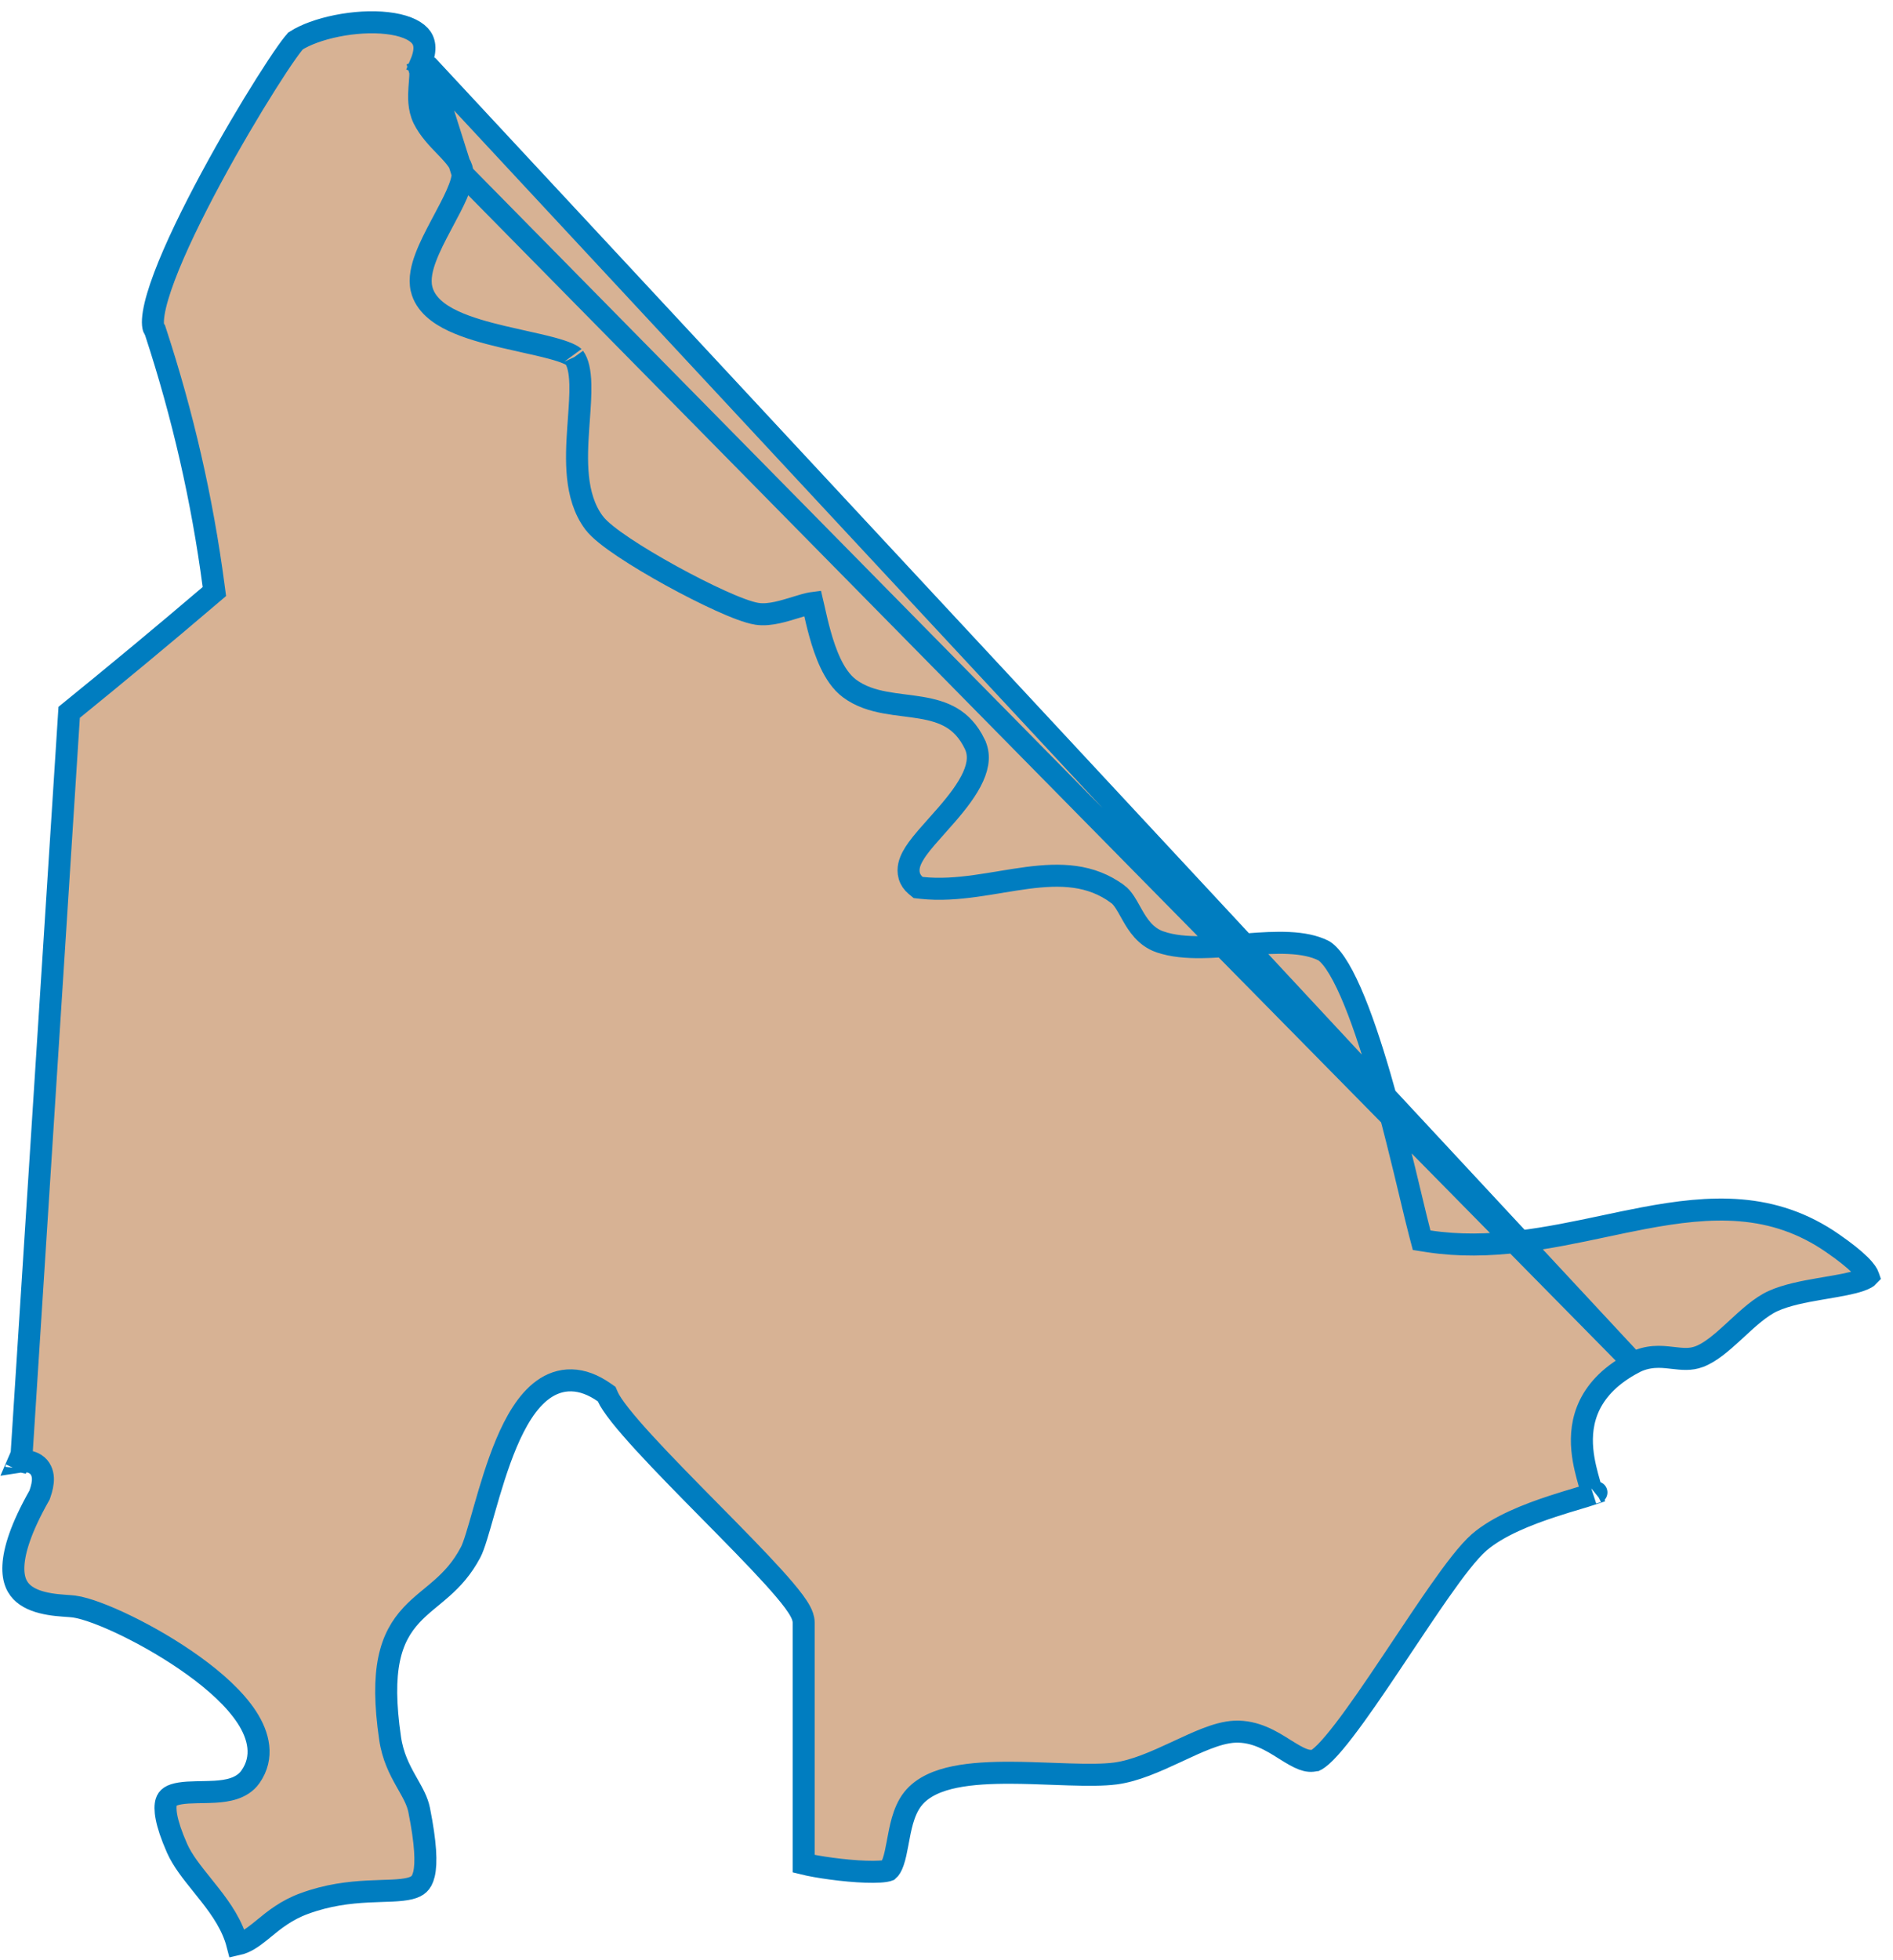<svg width="86" height="89" viewBox="0 0 86 89" fill="none" xmlns="http://www.w3.org/2000/svg">
<path d="M19.482 3.049L19.111 2.89C19.403 2.206 19.277 1.841 19.07 1.616C18.814 1.339 18.307 1.13 17.586 1.049C16.885 0.969 16.069 1.021 15.303 1.175C14.542 1.328 13.872 1.573 13.431 1.856C13.429 1.859 13.426 1.862 13.422 1.866C13.402 1.887 13.372 1.921 13.333 1.97C13.254 2.066 13.152 2.204 13.027 2.38C12.778 2.731 12.456 3.218 12.088 3.801C11.352 4.965 10.444 6.499 9.595 8.073C8.744 9.651 7.96 11.254 7.467 12.563C7.22 13.22 7.053 13.782 6.983 14.22C6.948 14.438 6.94 14.61 6.951 14.737C6.962 14.867 6.99 14.918 6.998 14.93L7.042 14.991L7.065 15.062C8.311 18.856 9.186 22.689 9.703 26.588L9.739 26.858L9.532 27.034C7.452 28.809 5.309 30.583 3.142 32.344L0.986 65.956L0.98 66.056L0.935 66.146C0.891 66.233 0.856 66.309 0.828 66.375C0.899 66.364 0.979 66.354 1.055 66.35C1.184 66.344 1.406 66.348 1.607 66.478C1.847 66.632 1.94 66.883 1.949 67.121C1.958 67.338 1.901 67.581 1.81 67.843L1.795 67.885L1.773 67.924C0.952 69.377 0.643 70.391 0.609 71.089C0.576 71.757 0.793 72.126 1.066 72.359C1.366 72.614 1.793 72.755 2.246 72.831C2.467 72.869 2.681 72.889 2.872 72.903C2.919 72.907 2.967 72.91 3.015 72.914C3.146 72.923 3.276 72.932 3.369 72.944L3.371 72.944C3.916 73.021 4.8 73.357 5.751 73.82C6.72 74.292 7.816 74.924 8.799 75.634C9.775 76.337 10.675 77.144 11.215 77.973C11.757 78.805 12.002 79.786 11.379 80.675L11.378 80.677C11.179 80.958 10.899 81.117 10.621 81.209C10.348 81.299 10.049 81.335 9.769 81.352C9.562 81.365 9.341 81.368 9.134 81.372C9.063 81.373 8.993 81.374 8.926 81.376C8.652 81.382 8.407 81.393 8.194 81.427C7.76 81.496 7.611 81.626 7.553 81.819C7.468 82.106 7.511 82.715 8.046 83.924C8.295 84.481 8.705 84.992 9.17 85.571C9.295 85.727 9.424 85.887 9.555 86.055C10.053 86.693 10.561 87.42 10.784 88.282C11.147 88.202 11.445 87.999 11.809 87.707C11.868 87.659 11.929 87.609 11.992 87.558C12.444 87.187 13.007 86.726 13.823 86.43C14.895 86.035 15.877 85.927 16.703 85.884C16.91 85.873 17.107 85.866 17.292 85.86L17.345 85.858C17.511 85.853 17.666 85.848 17.813 85.841C18.143 85.825 18.402 85.799 18.612 85.748C18.817 85.698 18.946 85.629 19.035 85.545C19.121 85.464 19.206 85.334 19.262 85.096C19.382 84.588 19.346 83.707 19.042 82.177C18.959 81.777 18.77 81.443 18.523 81.005C18.494 80.954 18.464 80.9 18.433 80.846C18.151 80.342 17.84 79.742 17.722 78.926C17.494 77.363 17.495 76.223 17.676 75.342C17.86 74.444 18.227 73.836 18.684 73.341C18.907 73.099 19.147 72.889 19.383 72.691C19.457 72.629 19.529 72.57 19.601 72.511C19.765 72.375 19.924 72.243 20.089 72.097C20.546 71.691 20.993 71.213 21.378 70.486L21.38 70.483C21.451 70.35 21.541 70.108 21.651 69.752C21.74 69.467 21.834 69.135 21.939 68.767C21.962 68.687 21.985 68.606 22.009 68.522C22.272 67.601 22.595 66.504 23.008 65.524C23.414 64.563 23.943 63.624 24.665 63.101C25.04 62.829 25.477 62.662 25.971 62.675C26.459 62.687 26.951 62.874 27.446 63.218L27.561 63.298L27.617 63.426C27.697 63.606 27.881 63.886 28.178 64.261C28.468 64.627 28.841 65.055 29.272 65.525C30.135 66.466 31.207 67.553 32.262 68.623L32.264 68.625C33.314 69.689 34.348 70.737 35.119 71.587C35.504 72.011 35.833 72.396 36.069 72.715C36.186 72.874 36.288 73.028 36.363 73.169C36.429 73.294 36.511 73.476 36.511 73.672V84.622C36.58 84.639 36.662 84.658 36.755 84.677C37.126 84.754 37.635 84.834 38.167 84.894C38.7 84.954 39.24 84.992 39.675 84.989C39.894 84.987 40.074 84.976 40.207 84.955C40.311 84.939 40.354 84.922 40.362 84.919C40.43 84.861 40.507 84.747 40.581 84.53C40.66 84.301 40.716 84.021 40.778 83.691C40.782 83.665 40.787 83.639 40.792 83.613C40.847 83.315 40.909 82.984 40.998 82.672C41.096 82.333 41.236 81.976 41.471 81.678L41.474 81.675C41.919 81.118 42.636 80.835 43.384 80.683C44.146 80.527 45.032 80.488 45.92 80.491C46.547 80.493 47.194 80.517 47.81 80.54C48.067 80.55 48.318 80.559 48.56 80.566C49.401 80.592 50.13 80.596 50.677 80.524C51.561 80.407 52.498 79.986 53.443 79.547L53.541 79.501C53.969 79.302 54.399 79.102 54.803 78.946C55.234 78.779 55.678 78.646 56.097 78.626L56.101 78.626C57.032 78.588 57.775 79.055 58.335 79.408C58.358 79.422 58.382 79.437 58.404 79.451C59.041 79.85 59.395 80.029 59.769 79.921C59.769 79.921 59.77 79.921 59.771 79.921L59.779 79.917C59.786 79.914 59.796 79.91 59.809 79.903C59.834 79.888 59.868 79.867 59.909 79.836C59.993 79.774 60.095 79.684 60.215 79.564C60.454 79.322 60.737 78.986 61.054 78.573C61.688 77.75 62.426 76.668 63.183 75.538C63.354 75.283 63.526 75.026 63.697 74.769C64.282 73.893 64.864 73.021 65.396 72.262C66.074 71.296 66.711 70.457 67.195 70.034L67.197 70.032C68.064 69.282 69.433 68.754 70.535 68.393C70.959 68.253 71.361 68.133 71.694 68.034C71.799 68.003 71.898 67.973 71.988 67.946C72.128 67.904 72.243 67.868 72.335 67.837C72.313 67.735 72.278 67.604 72.23 67.433C72.223 67.408 72.215 67.381 72.207 67.354C72.093 66.951 71.94 66.411 71.886 65.824C71.828 65.191 71.881 64.475 72.23 63.771C72.581 63.065 73.206 62.418 74.207 61.886L19.482 3.049ZM19.482 3.049L19.082 3.214C19.089 3.237 19.1 3.307 19.094 3.464C19.09 3.559 19.082 3.652 19.074 3.758C19.068 3.828 19.062 3.904 19.056 3.99C19.029 4.374 19.012 4.907 19.239 5.379L19.239 5.379L19.241 5.383C19.483 5.877 19.891 6.299 20.223 6.642C20.291 6.713 20.356 6.78 20.416 6.844C20.808 7.264 21.009 7.566 21.018 7.894M19.482 3.049L21.018 7.894M21.018 7.894C21.022 8.1 20.932 8.417 20.738 8.852C20.576 9.215 20.367 9.607 20.147 10.02C20.11 10.088 20.074 10.157 20.037 10.227C19.783 10.705 19.522 11.21 19.345 11.68C19.173 12.134 19.042 12.648 19.15 13.114L19.15 13.116C19.318 13.826 19.949 14.273 20.585 14.572C21.245 14.883 22.066 15.107 22.854 15.294C23.172 15.369 23.482 15.438 23.778 15.504C24.24 15.607 24.671 15.702 25.057 15.806C25.369 15.89 25.622 15.972 25.811 16.055C25.904 16.097 25.973 16.134 26.021 16.167C26.07 16.201 26.083 16.219 26.082 16.217L26.083 16.219C26.258 16.462 26.351 16.86 26.366 17.451C26.378 17.932 26.339 18.469 26.297 19.055C26.288 19.18 26.279 19.307 26.27 19.437C26.22 20.156 26.182 20.929 26.258 21.66C26.335 22.391 26.53 23.12 26.982 23.729L26.983 23.73C27.115 23.907 27.316 24.092 27.537 24.27C27.765 24.454 28.043 24.653 28.35 24.858C28.965 25.269 29.721 25.719 30.488 26.141C31.256 26.563 32.042 26.962 32.72 27.269C33.379 27.568 33.989 27.805 34.379 27.869L34.38 27.869C34.693 27.92 35.023 27.875 35.314 27.812C35.594 27.751 35.883 27.663 36.137 27.584L36.178 27.572C36.456 27.486 36.68 27.419 36.86 27.388C36.88 27.384 36.898 27.382 36.914 27.38C36.928 27.44 36.945 27.51 36.964 27.592C36.972 27.63 36.981 27.67 36.991 27.712C37.056 28.001 37.14 28.372 37.248 28.76C37.37 29.203 37.529 29.687 37.737 30.123C37.941 30.549 38.215 30.977 38.593 31.258C39.087 31.627 39.659 31.795 40.208 31.898C40.484 31.95 40.766 31.986 41.037 32.021L41.102 32.029C41.354 32.062 41.597 32.092 41.837 32.133C42.358 32.221 42.825 32.347 43.23 32.588C43.627 32.824 43.991 33.184 44.282 33.782L44.282 33.783C44.5 34.232 44.457 34.718 44.206 35.274C43.95 35.84 43.504 36.416 43.015 36.982C42.871 37.148 42.721 37.316 42.572 37.483C42.238 37.857 41.911 38.223 41.685 38.536C41.521 38.763 41.362 39.025 41.301 39.294C41.27 39.438 41.261 39.602 41.311 39.772C41.362 39.946 41.464 40.09 41.597 40.201L41.713 40.297L41.862 40.314C42.689 40.404 43.518 40.336 44.318 40.225C44.694 40.173 45.069 40.111 45.437 40.051L45.51 40.038C45.903 39.974 46.287 39.911 46.667 39.861C48.19 39.663 49.547 39.693 50.775 40.594L50.776 40.594C50.888 40.676 50.993 40.798 51.106 40.97C51.188 41.096 51.26 41.225 51.341 41.37C51.376 41.432 51.412 41.498 51.452 41.567C51.693 41.987 52.038 42.537 52.696 42.765L52.697 42.765C53.273 42.963 53.93 43.012 54.587 43.005C55.142 42.999 55.732 42.952 56.307 42.906C56.413 42.897 56.519 42.889 56.624 42.881C57.307 42.828 57.964 42.787 58.568 42.817C59.173 42.847 59.691 42.947 60.109 43.153C60.244 43.219 60.435 43.394 60.668 43.736C60.893 44.067 61.124 44.508 61.358 45.039C61.825 46.099 62.277 47.46 62.691 48.884C63.259 50.839 63.74 52.85 64.094 54.331C64.259 55.02 64.397 55.595 64.502 55.995L64.586 56.312L64.91 56.362C67.659 56.782 70.359 56.21 72.89 55.674C73.488 55.547 74.077 55.422 74.655 55.313C77.721 54.733 80.545 54.561 83.271 56.458L83.272 56.459C83.832 56.847 84.225 57.165 84.488 57.424C84.759 57.691 84.851 57.858 84.875 57.937C84.877 57.943 84.878 57.947 84.879 57.95C84.843 57.989 84.741 58.059 84.516 58.138C84.124 58.276 83.578 58.369 82.948 58.476C82.855 58.492 82.759 58.508 82.662 58.525C81.95 58.648 81.156 58.798 80.549 59.074L80.546 59.075C79.979 59.336 79.42 59.853 78.923 60.312C78.875 60.357 78.827 60.402 78.779 60.445C78.204 60.975 77.693 61.413 77.19 61.599C76.789 61.746 76.444 61.706 75.982 61.654L75.929 61.648C75.452 61.593 74.859 61.537 74.207 61.885L21.018 7.894ZM72.516 67.769C72.522 67.765 72.526 67.763 72.527 67.763C72.528 67.763 72.525 67.764 72.517 67.768C72.517 67.768 72.516 67.769 72.516 67.769ZM0.469 66.424C0.469 66.424 0.471 66.424 0.473 66.424C0.47 66.424 0.469 66.424 0.469 66.424ZM0.722 66.695C0.722 66.7 0.721 66.702 0.721 66.702C0.721 66.702 0.721 66.7 0.722 66.695ZM13.411 1.869L13.413 1.868L13.411 1.869Z" fill="#D7B294" stroke="#007DC0"/>
</svg>
